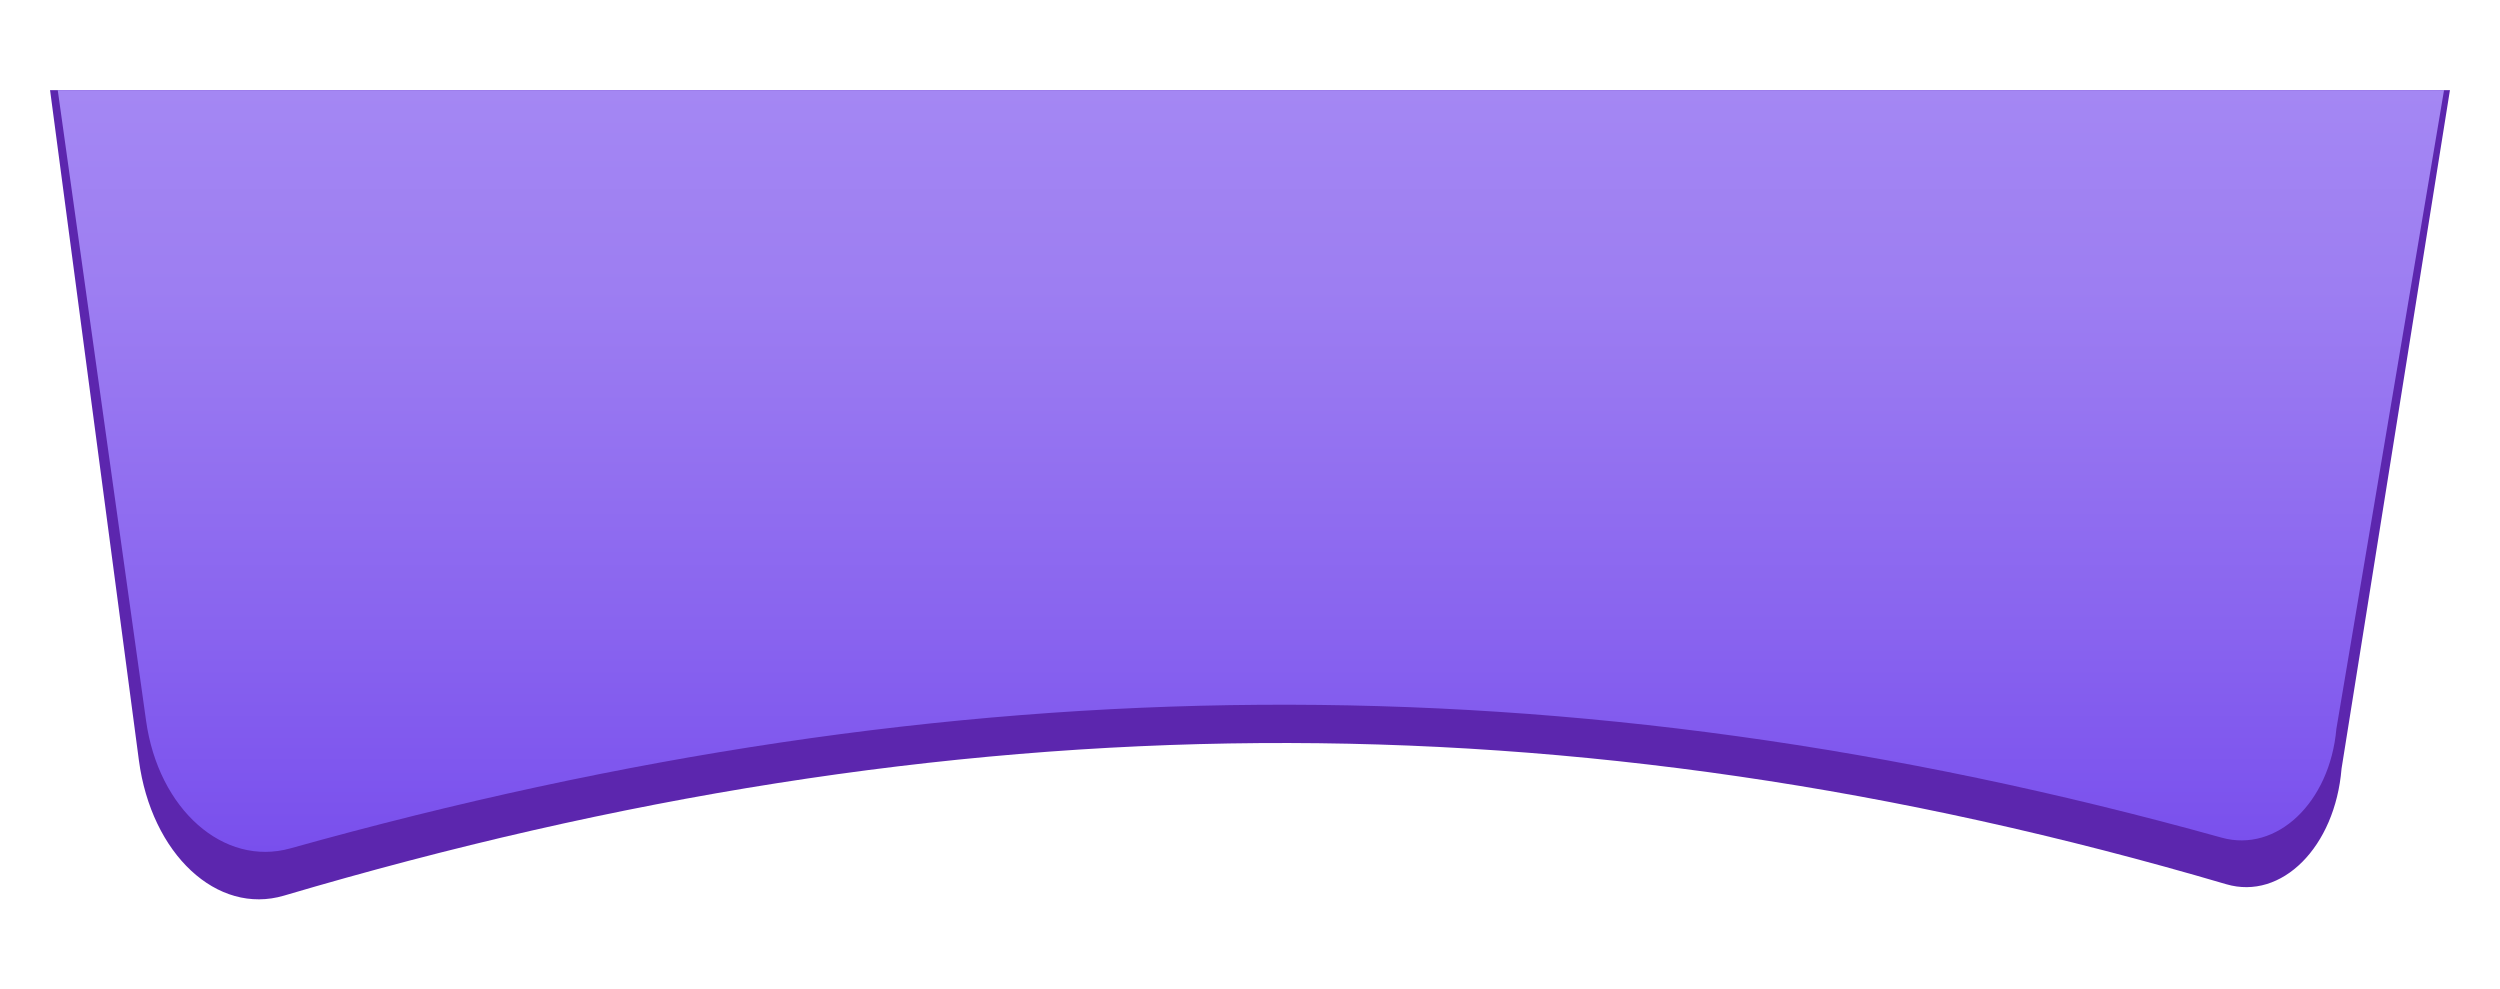 <svg id="Layer_1" data-name="Layer 1" xmlns="http://www.w3.org/2000/svg" xmlns:xlink="http://www.w3.org/1999/xlink" viewBox="0 0 784.13 310.34"><defs><style>.cls-1{fill:#5c26ae;}.cls-2{fill:url(#linear-gradient);}</style><linearGradient id="linear-gradient" x1="392.35" y1="28.26" x2="392.35" y2="267.19" gradientUnits="userSpaceOnUse"><stop offset="0" stop-color="#a487f3"/><stop offset="0.26" stop-color="#9d7ef2"/><stop offset="0.7" stop-color="#8964ef"/><stop offset="1" stop-color="#794fed"/></linearGradient></defs><path class="cls-1" d="M698.27,277.34c-206.72-60.8-399.43-58.43-609.18,3.57-21,6.22-41.62-13-45.53-42.45L15.7,28.26H768.43l-34,212.83C732.41,265.68,715.64,282.45,698.27,277.34Z"/><path class="cls-2" d="M696.82,262.73c-205.55-57.23-397.17-55-605.73,3.36-20.92,5.85-41.38-12.2-45.27-40L18.11,28.26H766.58L732.81,228.6C730.76,251.76,714.09,267.54,696.82,262.73Z"/></svg>
